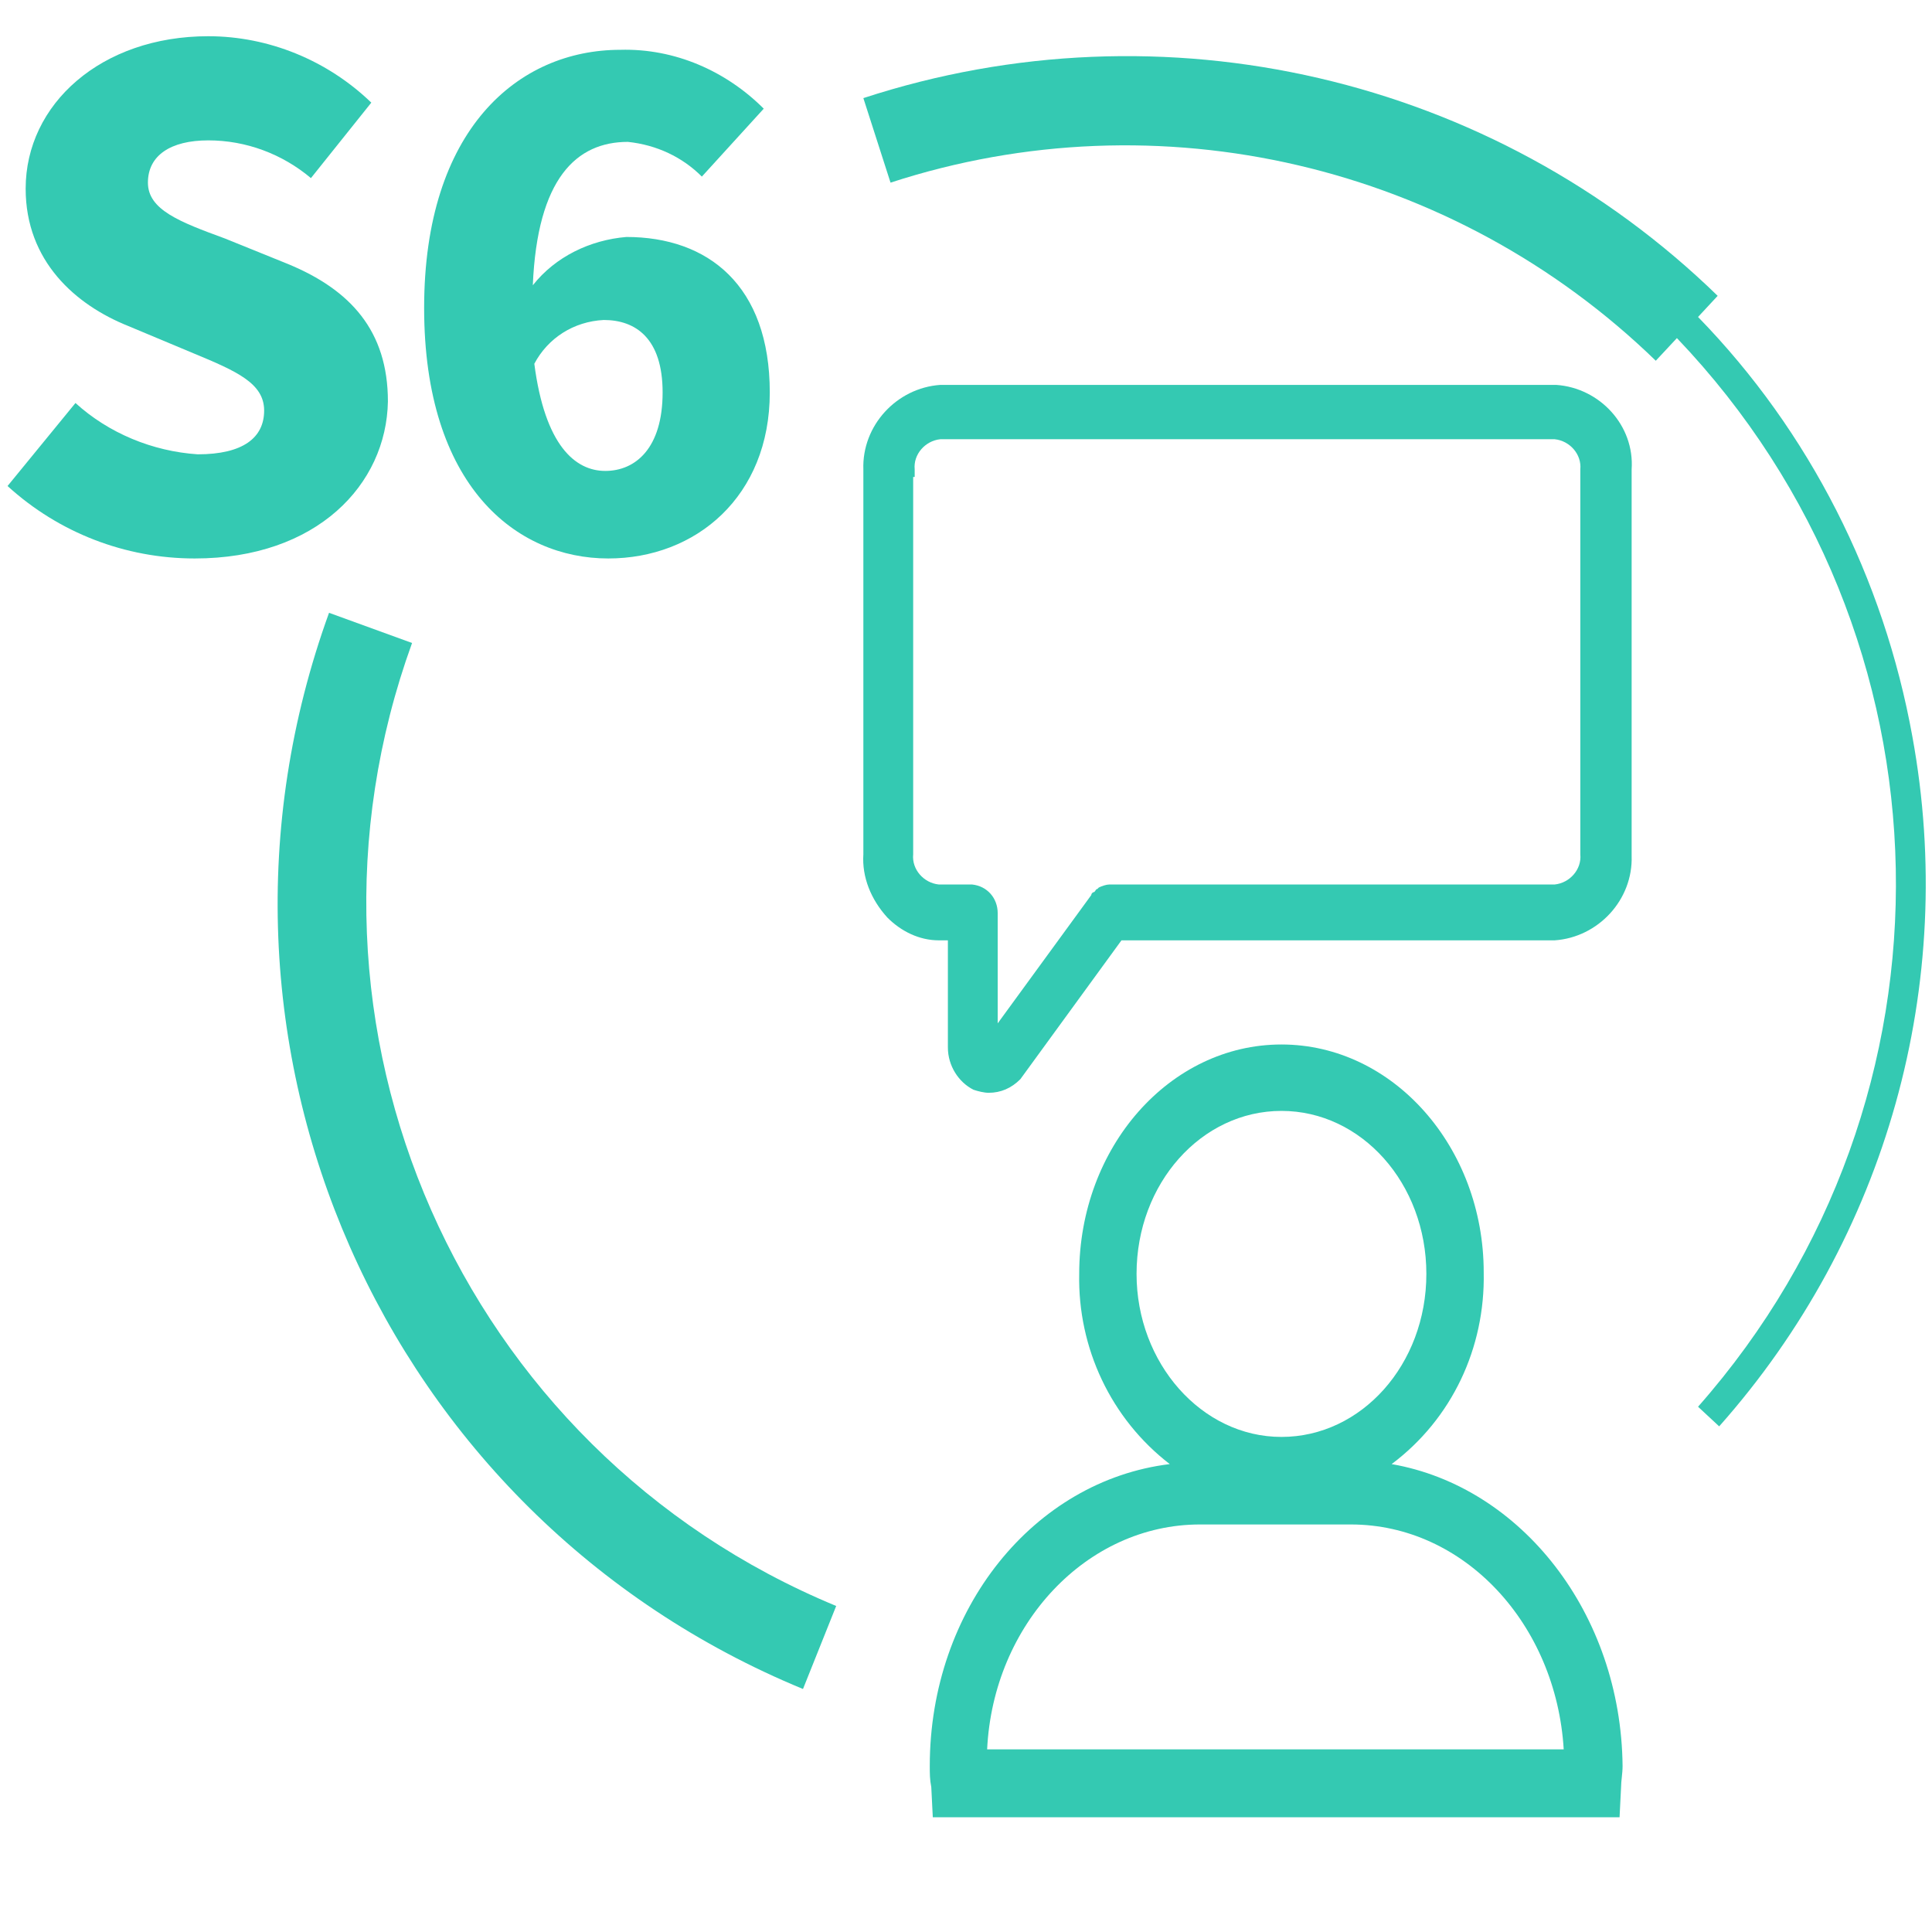 <?xml version="1.0" encoding="utf-8"?>
<!-- Generator: Adobe Illustrator 27.1.0, SVG Export Plug-In . SVG Version: 6.00 Build 0)  -->
<svg version="1.1" id="Capa_1" xmlns="http://www.w3.org/2000/svg" xmlns:xlink="http://www.w3.org/1999/xlink" x="0px" y="0px"
	 viewBox="0 0 128 128" style="enable-background:new 0 0 128 128;" xml:space="preserve">
<style type="text/css">
	.st0{fill:#34C9B2;}
</style>
<path class="st0" d="M0.5,32.2L5,26.7c2.2,2,5.1,3.2,8.1,3.4c3,0,4.4-1.1,4.4-2.9s-1.8-2.6-4.7-3.8l-4.3-1.8
	c-3.5-1.4-6.8-4.3-6.8-9.1c0-5.6,5-10.1,12.1-10.1c4,0,7.9,1.6,10.8,4.4l-4,5c-1.9-1.6-4.3-2.5-6.8-2.5c-2.5,0-4,1-4,2.8
	s2.1,2.6,5.1,3.7l4.2,1.7c4.1,1.7,6.6,4.4,6.6,9.1C25.6,32.1,21,37,12.9,37C8.3,37,3.9,35.3,0.5,32.2z"/>
<path class="st0" d="M53.2,111.9C25.3,100.4,11.5,69,21.8,40.6l5.5,2c-9.2,25.4,3.2,53.5,28.1,63.8L53.2,111.9z"/>
<path class="st0" d="M126.7,48.8c-1.9-10.5-6.8-20.2-14.2-27.8l1.3-1.4C98.9,5.1,77.1,0,57.2,6.5l1.8,5.6
	c17.8-5.8,37.3-1.2,50.7,11.8l1.4-1.5c18.8,19.7,19.4,50.4,1.4,70.8l1.4,1.3C125,82,129.7,65.2,126.7,48.8z"/>
<path class="st0" d="M103.1,25.5H62.3c-2.9,0.2-5.2,2.7-5.1,5.6v25.5c-0.1,1.5,0.5,3,1.6,4.2c0.9,0.9,2.1,1.5,3.4,1.5h0.6v7.1
	c0,1.2,0.7,2.3,1.7,2.8c0.3,0.1,0.7,0.2,1,0.2c0.8,0,1.5-0.3,2.1-0.9l6.7-9.2h28.7c2.9-0.2,5.2-2.7,5.1-5.6V31.1
	C108.3,28.2,106,25.7,103.1,25.5z M64.4,58.6h-2.2c-1-0.1-1.8-1-1.7-2c0,0,0,0,0,0v-25h0.1v-0.5c-0.1-1,0.7-1.9,1.7-2c0,0,0,0,0,0
	H103c1,0.1,1.8,1,1.7,2c0,0,0,0,0,0v25.5c0.1,1-0.7,1.9-1.7,2c0,0,0,0,0,0H73.5c-0.2,0-0.5,0.1-0.7,0.2l-0.1,0.1
	c-0.1,0-0.1,0.1-0.2,0.2c-0.1,0-0.2,0.1-0.2,0.2l-6.2,8.5v-7.3C66.1,59.5,65.4,58.7,64.4,58.6z"/>
<path class="st0" d="M92.2,97c4-3,6.2-7.7,6.1-12.7c0-8.3-6-15.1-13.4-15.1S71.5,76,71.5,84.4c-0.1,4.9,2.1,9.6,6,12.6
	c-9,1.1-15.9,9.6-15.9,20c0,0.5,0,0.9,0.1,1.4l0.1,2h45.5l0.1-2c0-0.4,0.1-0.9,0.1-1.4C107.4,106.9,100.8,98.5,92.2,97z M75.3,84.4
	c0-6,4.3-10.8,9.6-10.8s9.6,4.8,9.6,10.8s-4.3,10.8-9.6,10.8S75.3,90.3,75.3,84.4z M65.4,115.9c0.4-8.3,6.6-14.9,14.1-14.9h10
	c7.5,0,13.6,6.6,14.1,14.9L65.4,115.9z"/>
<path class="st0" d="M46.5,11.7c-1.3-1.3-3-2.1-4.9-2.3c-3.4,0-6,2.4-6.3,9.5c1.5-1.9,3.8-3,6.2-3.2c5.4,0,9.5,3.2,9.5,10.3
	c0,6.9-4.9,11-10.7,11c-6.1,0-12.2-4.8-12.2-16.6s6.2-17.1,13-17.1c3.6-0.1,7,1.4,9.5,3.9L46.5,11.7z M43.9,26
	c0-3.6-1.8-4.8-3.9-4.8c-2,0.1-3.7,1.2-4.6,2.9c0.7,5.4,2.7,7.1,4.7,7.1S43.9,29.7,43.9,26z"/>
</svg>
